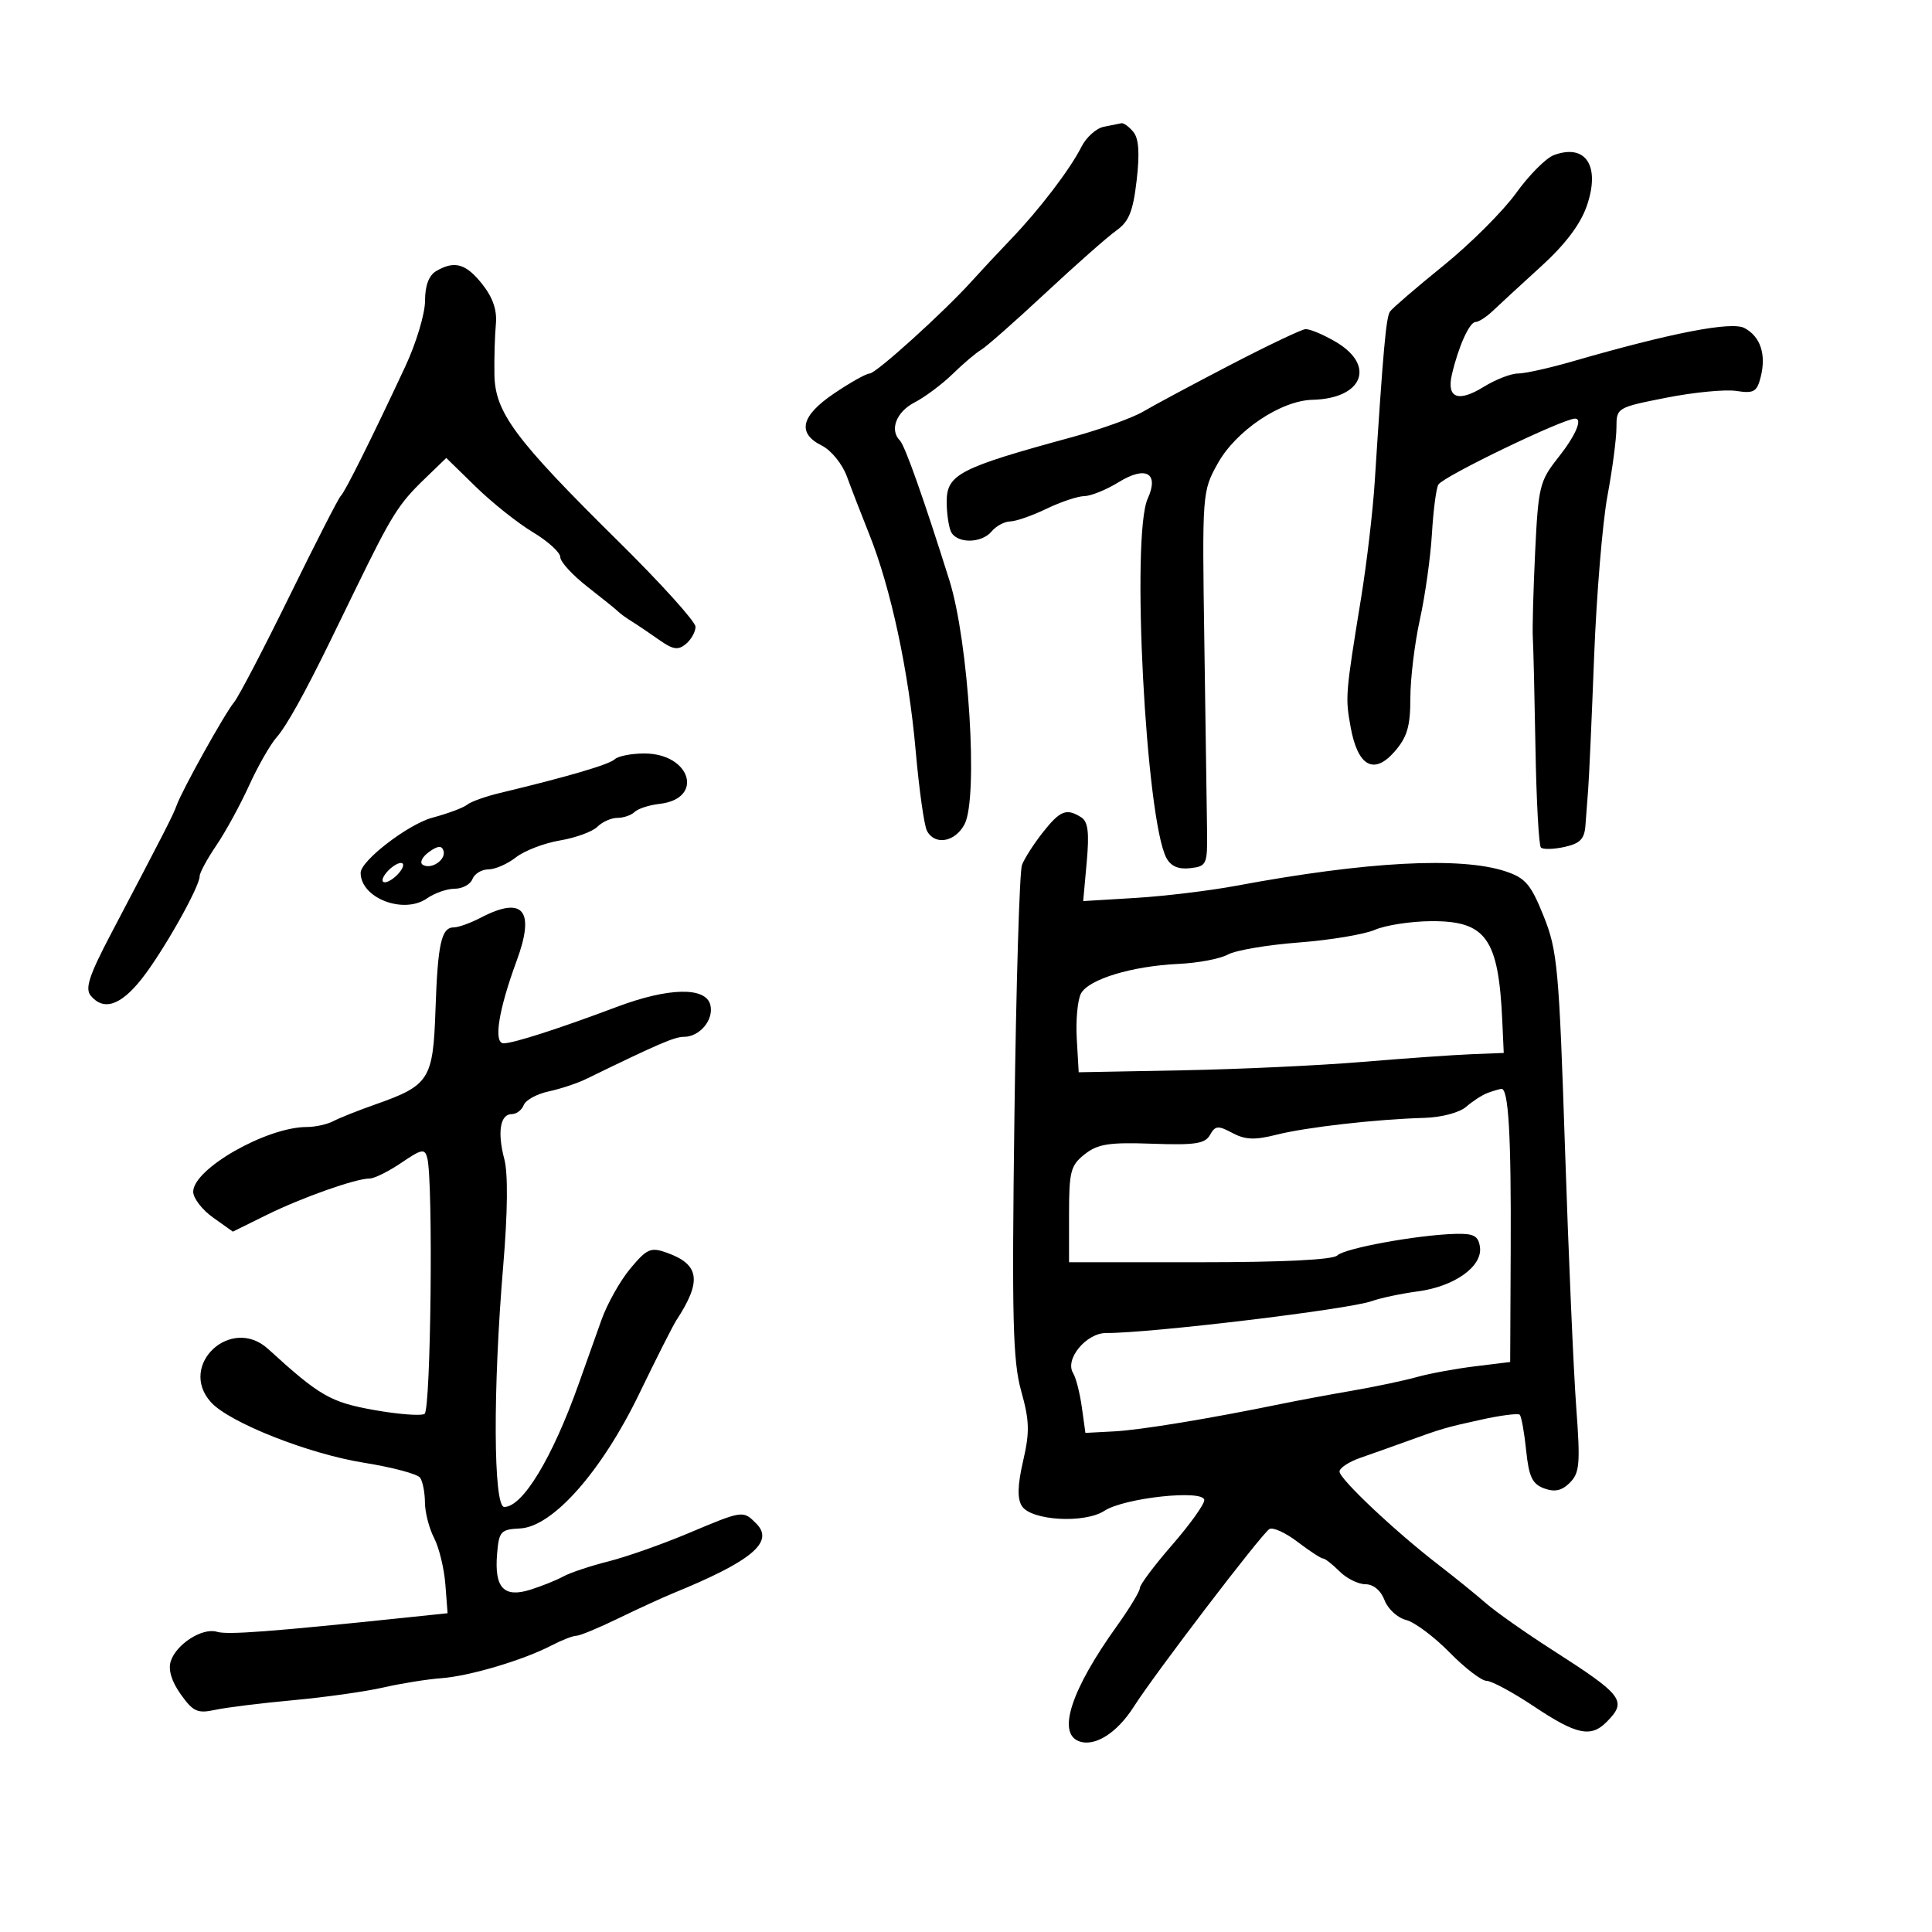 <svg xmlns="http://www.w3.org/2000/svg" width="300" height="300" viewBox="0 0 300 300" version="1.1">
	<path d="M 171.392 19.687 C 170.232 19.915, 168.671 21.317, 167.922 22.801 C 166.157 26.301, 161.414 32.519, 157 37.119 C 155.075 39.125, 152.338 42.056, 150.917 43.633 C 146.556 48.472, 136.024 58, 135.035 58 C 134.521 58, 132.053 59.382, 129.550 61.071 C 124.361 64.573, 123.723 67.254, 127.615 69.195 C 129.076 69.924, 130.796 72.046, 131.510 74 C 132.214 75.925, 133.781 79.975, 134.992 83 C 138.327 91.325, 141.100 104.255, 142.179 116.500 C 142.712 122.550, 143.501 128.175, 143.933 129 C 145.145 131.316, 148.294 130.776, 149.770 128 C 151.933 123.929, 150.427 99.679, 147.414 90.087 C 143.455 77.485, 140.516 69.183, 139.737 68.404 C 138.101 66.767, 139.169 63.964, 141.983 62.509 C 143.623 61.661, 146.306 59.656, 147.944 58.054 C 149.583 56.453, 151.564 54.773, 152.346 54.321 C 153.129 53.869, 157.631 49.900, 162.351 45.500 C 167.071 41.100, 172.028 36.726, 173.365 35.780 C 175.299 34.412, 175.941 32.820, 176.499 28.004 C 176.990 23.778, 176.833 21.503, 175.979 20.474 C 175.306 19.663, 174.473 19.061, 174.128 19.136 C 173.782 19.211, 172.551 19.459, 171.392 19.687 M 241.279 24.088 C 240.058 24.542, 237.418 27.197, 235.414 29.987 C 233.409 32.777, 228.334 37.843, 224.135 41.244 C 219.936 44.645, 216.205 47.852, 215.844 48.371 C 215.230 49.253, 214.786 54.200, 213.468 74.794 C 213.177 79.356, 212.228 87.456, 211.359 92.794 C 208.910 107.856, 208.880 108.229, 209.724 112.897 C 210.829 119.001, 213.342 120.396, 216.561 116.694 C 218.510 114.452, 219 112.785, 219 108.392 C 219 105.368, 219.666 99.881, 220.479 96.197 C 221.293 92.514, 222.135 86.513, 222.350 82.863 C 222.566 79.213, 223.016 75.783, 223.352 75.240 C 224.141 73.962, 242.723 65, 244.583 65 C 245.803 65, 244.649 67.656, 241.946 71.068 C 239.073 74.696, 238.862 75.559, 238.376 85.711 C 238.092 91.645, 237.930 97.625, 238.016 99 C 238.101 100.375, 238.287 108.142, 238.429 116.260 C 238.571 124.379, 238.951 131.284, 239.272 131.606 C 239.594 131.927, 241.239 131.887, 242.928 131.516 C 245.350 130.984, 246.039 130.276, 246.186 128.171 C 246.289 126.702, 246.482 124.150, 246.615 122.500 C 246.749 120.850, 247.162 111.625, 247.533 102 C 247.905 92.375, 248.837 81.125, 249.604 77 C 250.372 72.875, 251 68.102, 251 66.392 C 251 63.314, 251.074 63.270, 258.750 61.755 C 263.012 60.913, 267.903 60.442, 269.618 60.707 C 272.341 61.127, 272.821 60.849, 273.408 58.509 C 274.281 55.032, 273.359 52.262, 270.887 50.940 C 268.877 49.864, 259.522 51.680, 244.082 56.144 C 240.551 57.165, 236.780 58, 235.700 58 C 234.620 58, 232.229 58.932, 230.386 60.070 C 226.414 62.526, 224.597 61.815, 225.453 58.141 C 226.460 53.821, 228.182 50, 229.121 50 C 229.605 50, 230.823 49.212, 231.830 48.250 C 232.836 47.288, 236.194 44.194, 239.292 41.374 C 243.065 37.941, 245.413 34.830, 246.405 31.952 C 248.535 25.767, 246.239 22.245, 241.279 24.088 M 67.750 42.080 C 66.593 42.754, 66 44.327, 66 46.721 C 66 48.712, 64.617 53.303, 62.927 56.921 C 57.738 68.032, 53.529 76.475, 52.918 77 C 52.598 77.275, 49.028 84.250, 44.984 92.500 C 40.940 100.750, 37.052 108.197, 36.342 109.050 C 34.901 110.782, 28.298 122.638, 27.428 125.057 C 26.877 126.589, 25.729 128.835, 17.213 145.046 C 13.845 151.459, 13.175 153.506, 14.086 154.603 C 16.080 157.006, 18.715 156.147, 21.973 152.034 C 25.267 147.875, 31 137.732, 31 136.063 C 31 135.527, 32.161 133.381, 33.580 131.294 C 35 129.207, 37.288 125.025, 38.666 122 C 40.043 118.975, 41.968 115.600, 42.943 114.500 C 44.447 112.805, 47.272 107.741, 51.206 99.692 C 51.692 98.698, 53.446 95.098, 55.105 91.692 C 60.815 79.967, 61.854 78.303, 65.899 74.395 L 69.298 71.112 73.899 75.603 C 76.429 78.073, 80.412 81.241, 82.750 82.642 C 85.088 84.043, 87 85.784, 87 86.511 C 87 87.238, 88.912 89.321, 91.250 91.140 C 93.588 92.960, 95.725 94.685, 96 94.974 C 96.275 95.263, 97.224 95.950, 98.110 96.500 C 98.995 97.050, 100.910 98.341, 102.365 99.368 C 104.508 100.882, 105.294 101.001, 106.505 99.996 C 107.327 99.313, 108 98.110, 108 97.322 C 108 96.534, 102.627 90.584, 96.060 84.100 C 79.910 68.154, 76.868 64.059, 76.773 58.141 C 76.732 55.589, 76.833 52.077, 76.999 50.339 C 77.204 48.181, 76.538 46.215, 74.900 44.144 C 72.357 40.930, 70.597 40.422, 67.750 42.080 M 191.015 56.678 C 185.248 59.675, 179.173 62.929, 177.515 63.909 C 175.857 64.888, 170.900 66.671, 166.500 67.870 C 148.939 72.655, 147 73.656, 147 77.941 C 147 79.534, 147.273 81.548, 147.607 82.418 C 148.376 84.422, 152.362 84.473, 154 82.500 C 154.685 81.675, 155.977 80.985, 156.872 80.966 C 157.768 80.947, 160.300 80.063, 162.500 79 C 164.700 77.937, 167.347 77.053, 168.382 77.034 C 169.417 77.015, 171.812 76.043, 173.705 74.873 C 177.927 72.264, 180.025 73.454, 178.213 77.432 C 175.616 83.132, 177.915 127.236, 181.122 133.228 C 181.811 134.515, 182.992 135.021, 184.817 134.810 C 187.375 134.514, 187.497 134.243, 187.432 129 C 187.394 125.975, 187.205 112.890, 187.012 99.923 C 186.662 76.536, 186.679 76.310, 189.080 71.981 C 191.908 66.882, 198.882 62.196, 203.816 62.079 C 211.600 61.894, 213.669 56.772, 207.443 53.099 C 205.486 51.944, 203.349 51.051, 202.693 51.114 C 202.037 51.177, 196.782 53.681, 191.015 56.678 M 95.450 117.903 C 94.588 118.723, 88.104 120.624, 77.539 123.156 C 75.361 123.678, 73.111 124.487, 72.539 124.955 C 71.968 125.422, 69.543 126.328, 67.152 126.967 C 63.395 127.972, 56 133.652, 56 135.532 C 56 139.464, 62.688 142.033, 66.313 139.493 C 67.486 138.672, 69.422 138, 70.616 138 C 71.809 138, 73.045 137.325, 73.362 136.500 C 73.678 135.675, 74.791 135, 75.834 135 C 76.877 135, 78.803 134.158, 80.115 133.128 C 81.427 132.098, 84.499 130.919, 86.942 130.507 C 89.385 130.096, 92.004 129.139, 92.763 128.380 C 93.522 127.621, 94.921 127, 95.871 127 C 96.822 127, 98.028 126.585, 98.550 126.077 C 99.073 125.569, 100.805 125.007, 102.399 124.827 C 109.397 124.038, 107.281 117, 100.045 117 C 98.040 117, 95.973 117.406, 95.450 117.903 M 161.934 129.250 C 160.523 131.038, 159.061 133.321, 158.687 134.324 C 158.312 135.327, 157.787 152.877, 157.519 173.324 C 157.106 204.793, 157.267 211.344, 158.570 216 C 159.861 220.614, 159.909 222.361, 158.871 226.848 C 158.005 230.592, 157.944 232.691, 158.669 233.848 C 160.096 236.125, 168.420 236.610, 171.494 234.596 C 174.581 232.573, 187 231.248, 187 232.941 C 187 233.610, 184.750 236.745, 182 239.907 C 179.250 243.068, 177 246.072, 177 246.581 C 177 247.090, 175.388 249.755, 173.418 252.503 C 166.367 262.337, 164.141 269.073, 167.512 270.366 C 169.961 271.306, 173.433 269.132, 176.054 265.017 C 179.333 259.869, 195.877 238.194, 197.109 237.433 C 197.647 237.100, 199.612 237.992, 201.476 239.414 C 203.341 240.836, 205.122 242, 205.433 242 C 205.745 242, 206.900 242.900, 208 244 C 209.100 245.100, 210.911 246, 212.025 246 C 213.258 246, 214.417 246.966, 214.989 248.472 C 215.506 249.832, 217.009 251.215, 218.330 251.547 C 219.650 251.878, 222.684 254.140, 225.073 256.575 C 227.462 259.009, 230.053 261, 230.832 261 C 231.611 261, 234.943 262.800, 238.238 265 C 244.751 269.349, 247.016 269.841, 249.429 267.429 C 252.731 264.126, 252.104 263.289, 240.998 256.172 C 236.872 253.528, 232.244 250.270, 230.715 248.932 C 229.185 247.594, 225.888 244.925, 223.388 243 C 216.664 237.822, 208 229.659, 208 228.501 C 208 227.945, 209.463 226.983, 211.250 226.364 C 213.037 225.746, 216.075 224.667, 218 223.968 C 223.971 221.799, 224.354 221.687, 230 220.442 C 233.025 219.775, 235.715 219.430, 235.978 219.676 C 236.241 219.922, 236.691 222.408, 236.978 225.201 C 237.401 229.318, 237.931 230.438, 239.774 231.117 C 241.424 231.724, 242.520 231.480, 243.774 230.226 C 245.287 228.713, 245.408 227.267, 244.755 218.500 C 244.345 213, 243.560 194.894, 243.010 178.264 C 242.086 150.302, 241.837 147.593, 239.698 142.264 C 237.718 137.327, 236.870 136.329, 233.785 135.306 C 226.801 132.990, 212.184 133.770, 192 137.534 C 187.875 138.303, 180.832 139.155, 176.348 139.428 L 168.197 139.922 168.746 133.862 C 169.160 129.296, 168.951 127.583, 167.898 126.916 C 165.599 125.460, 164.626 125.841, 161.934 129.250 M 66.587 132.313 C 65.547 133.073, 65.124 133.959, 65.646 134.281 C 66.965 135.097, 69.327 133.480, 68.860 132.081 C 68.586 131.258, 67.940 131.324, 66.587 132.313 M 60 135.500 C 59.306 136.337, 59.197 137, 59.755 137 C 60.305 137, 61.315 136.325, 62 135.500 C 62.694 134.663, 62.803 134, 62.245 134 C 61.695 134, 60.685 134.675, 60 135.500 M 74.636 142.506 C 73.060 143.328, 71.196 144, 70.493 144 C 68.531 144, 67.976 146.474, 67.621 156.821 C 67.249 167.655, 66.683 168.540, 58.234 171.512 C 55.630 172.428, 52.719 173.587, 51.764 174.089 C 50.809 174.590, 48.953 175, 47.639 175 C 41.406 175, 30 181.499, 30 185.051 C 30 186.048, 31.385 187.850, 33.078 189.056 L 36.157 191.248 41.328 188.693 C 46.856 185.963, 55.218 183, 57.395 183 C 58.124 183, 60.337 181.903, 62.313 180.562 C 65.498 178.401, 65.955 178.316, 66.347 179.812 C 67.287 183.401, 66.910 218.938, 65.925 219.546 C 65.372 219.888, 61.829 219.615, 58.051 218.940 C 51.315 217.736, 49.623 216.760, 41.625 209.461 C 35.890 204.227, 27.579 211.968, 32.750 217.728 C 35.583 220.883, 47.877 225.750, 56.500 227.131 C 60.900 227.835, 64.831 228.881, 65.235 229.456 C 65.639 230.030, 65.976 231.760, 65.985 233.300 C 65.993 234.839, 66.633 237.324, 67.407 238.820 C 68.181 240.316, 68.968 243.556, 69.157 246.020 L 69.500 250.500 63 251.180 C 41.967 253.380, 35.309 253.881, 33.701 253.387 C 31.441 252.692, 27.358 255.296, 26.508 257.974 C 26.094 259.279, 26.650 261.104, 28.067 263.094 C 29.983 265.785, 30.675 266.099, 33.385 265.510 C 35.098 265.138, 40.550 264.462, 45.500 264.008 C 50.450 263.554, 56.750 262.667, 59.500 262.037 C 62.250 261.406, 66.300 260.756, 68.500 260.593 C 72.926 260.264, 81.265 257.786, 85.657 255.495 C 87.221 254.680, 88.943 254.010, 89.484 254.006 C 90.025 254.003, 92.950 252.792, 95.984 251.316 C 99.018 249.840, 102.850 248.081, 104.500 247.406 C 116.760 242.395, 120.292 239.434, 117.427 236.569 C 115.365 234.508, 115.383 234.505, 106.854 238.096 C 102.809 239.799, 97.231 241.761, 94.458 242.457 C 91.686 243.153, 88.536 244.206, 87.458 244.797 C 86.381 245.387, 84.065 246.317, 82.311 246.862 C 78.225 248.132, 76.755 246.543, 77.185 241.320 C 77.477 237.781, 77.739 237.488, 80.753 237.337 C 85.835 237.082, 93.430 228.488, 99.286 216.366 C 101.907 210.940, 104.493 205.825, 105.033 205 C 109.016 198.913, 108.646 196.338, 103.525 194.514 C 101.043 193.630, 100.460 193.885, 97.882 196.973 C 96.300 198.867, 94.281 202.461, 93.394 204.959 C 92.507 207.456, 90.899 211.975, 89.820 215 C 85.741 226.437, 81.155 234, 78.301 234 C 76.600 234, 76.523 215.720, 78.143 196.500 C 78.836 188.272, 78.899 182.215, 78.313 180 C 77.203 175.800, 77.664 173, 79.466 173 C 80.192 173, 81.029 172.367, 81.325 171.594 C 81.622 170.821, 83.358 169.869, 85.182 169.479 C 87.007 169.088, 89.625 168.221, 91 167.551 C 102.199 162.095, 104.738 161, 106.194 161 C 108.678 161, 110.893 158.308, 110.294 156.018 C 109.559 153.204, 103.775 153.339, 95.761 156.357 C 86.836 159.718, 79.709 162.011, 78.205 162.005 C 76.593 161.999, 77.407 156.832, 80.223 149.204 C 83.131 141.326, 81.242 139.061, 74.636 142.506 M 213.500 144.379 C 211.850 145.094, 206.522 145.982, 201.661 146.352 C 196.799 146.722, 191.849 147.564, 190.661 148.223 C 189.472 148.882, 186.025 149.535, 183 149.674 C 175.773 150.008, 169.042 152.053, 167.852 154.277 C 167.327 155.258, 167.033 158.409, 167.199 161.280 L 167.500 166.500 183.500 166.200 C 192.300 166.035, 204.900 165.449, 211.500 164.897 C 218.100 164.345, 225.750 163.805, 228.500 163.697 L 233.500 163.500 233.273 158.500 C 232.691 145.698, 230.747 142.981, 222.211 143.039 C 219.070 143.061, 215.150 143.663, 213.500 144.379 M 231 169.709 C 230.175 170.013, 228.678 170.978, 227.674 171.855 C 226.630 172.765, 223.845 173.506, 221.174 173.583 C 213.633 173.801, 202.833 175.032, 198.202 176.201 C 194.841 177.050, 193.351 176.990, 191.363 175.927 C 189.140 174.737, 188.706 174.775, 187.893 176.226 C 187.125 177.599, 185.573 177.836, 178.921 177.597 C 172.222 177.357, 170.470 177.629, 168.439 179.227 C 166.245 180.953, 166 181.891, 166 188.573 L 166 196 186.300 196 C 199.204 196, 206.984 195.616, 207.655 194.945 C 208.772 193.828, 220.119 191.756, 226 191.595 C 228.849 191.518, 229.557 191.897, 229.804 193.635 C 230.233 196.637, 225.862 199.765, 220.180 200.522 C 217.606 200.864, 214.375 201.547, 213 202.039 C 209.407 203.324, 178.558 207.029, 171.782 206.989 C 168.687 206.971, 165.299 211.058, 166.629 213.206 C 167.069 213.918, 167.680 216.300, 167.986 218.500 L 168.542 222.500 173.021 222.263 C 177.130 222.046, 187.768 220.296, 199 217.988 C 201.475 217.480, 206.425 216.558, 210 215.940 C 213.575 215.322, 218.078 214.371, 220.006 213.828 C 221.934 213.285, 225.984 212.537, 229.006 212.166 L 234.500 211.491 234.581 193.995 C 234.663 176.189, 234.238 168.937, 233.122 169.079 C 232.780 169.122, 231.825 169.406, 231 169.709" stroke="none" fill="black" fill-rule="evenodd"/>
</svg>